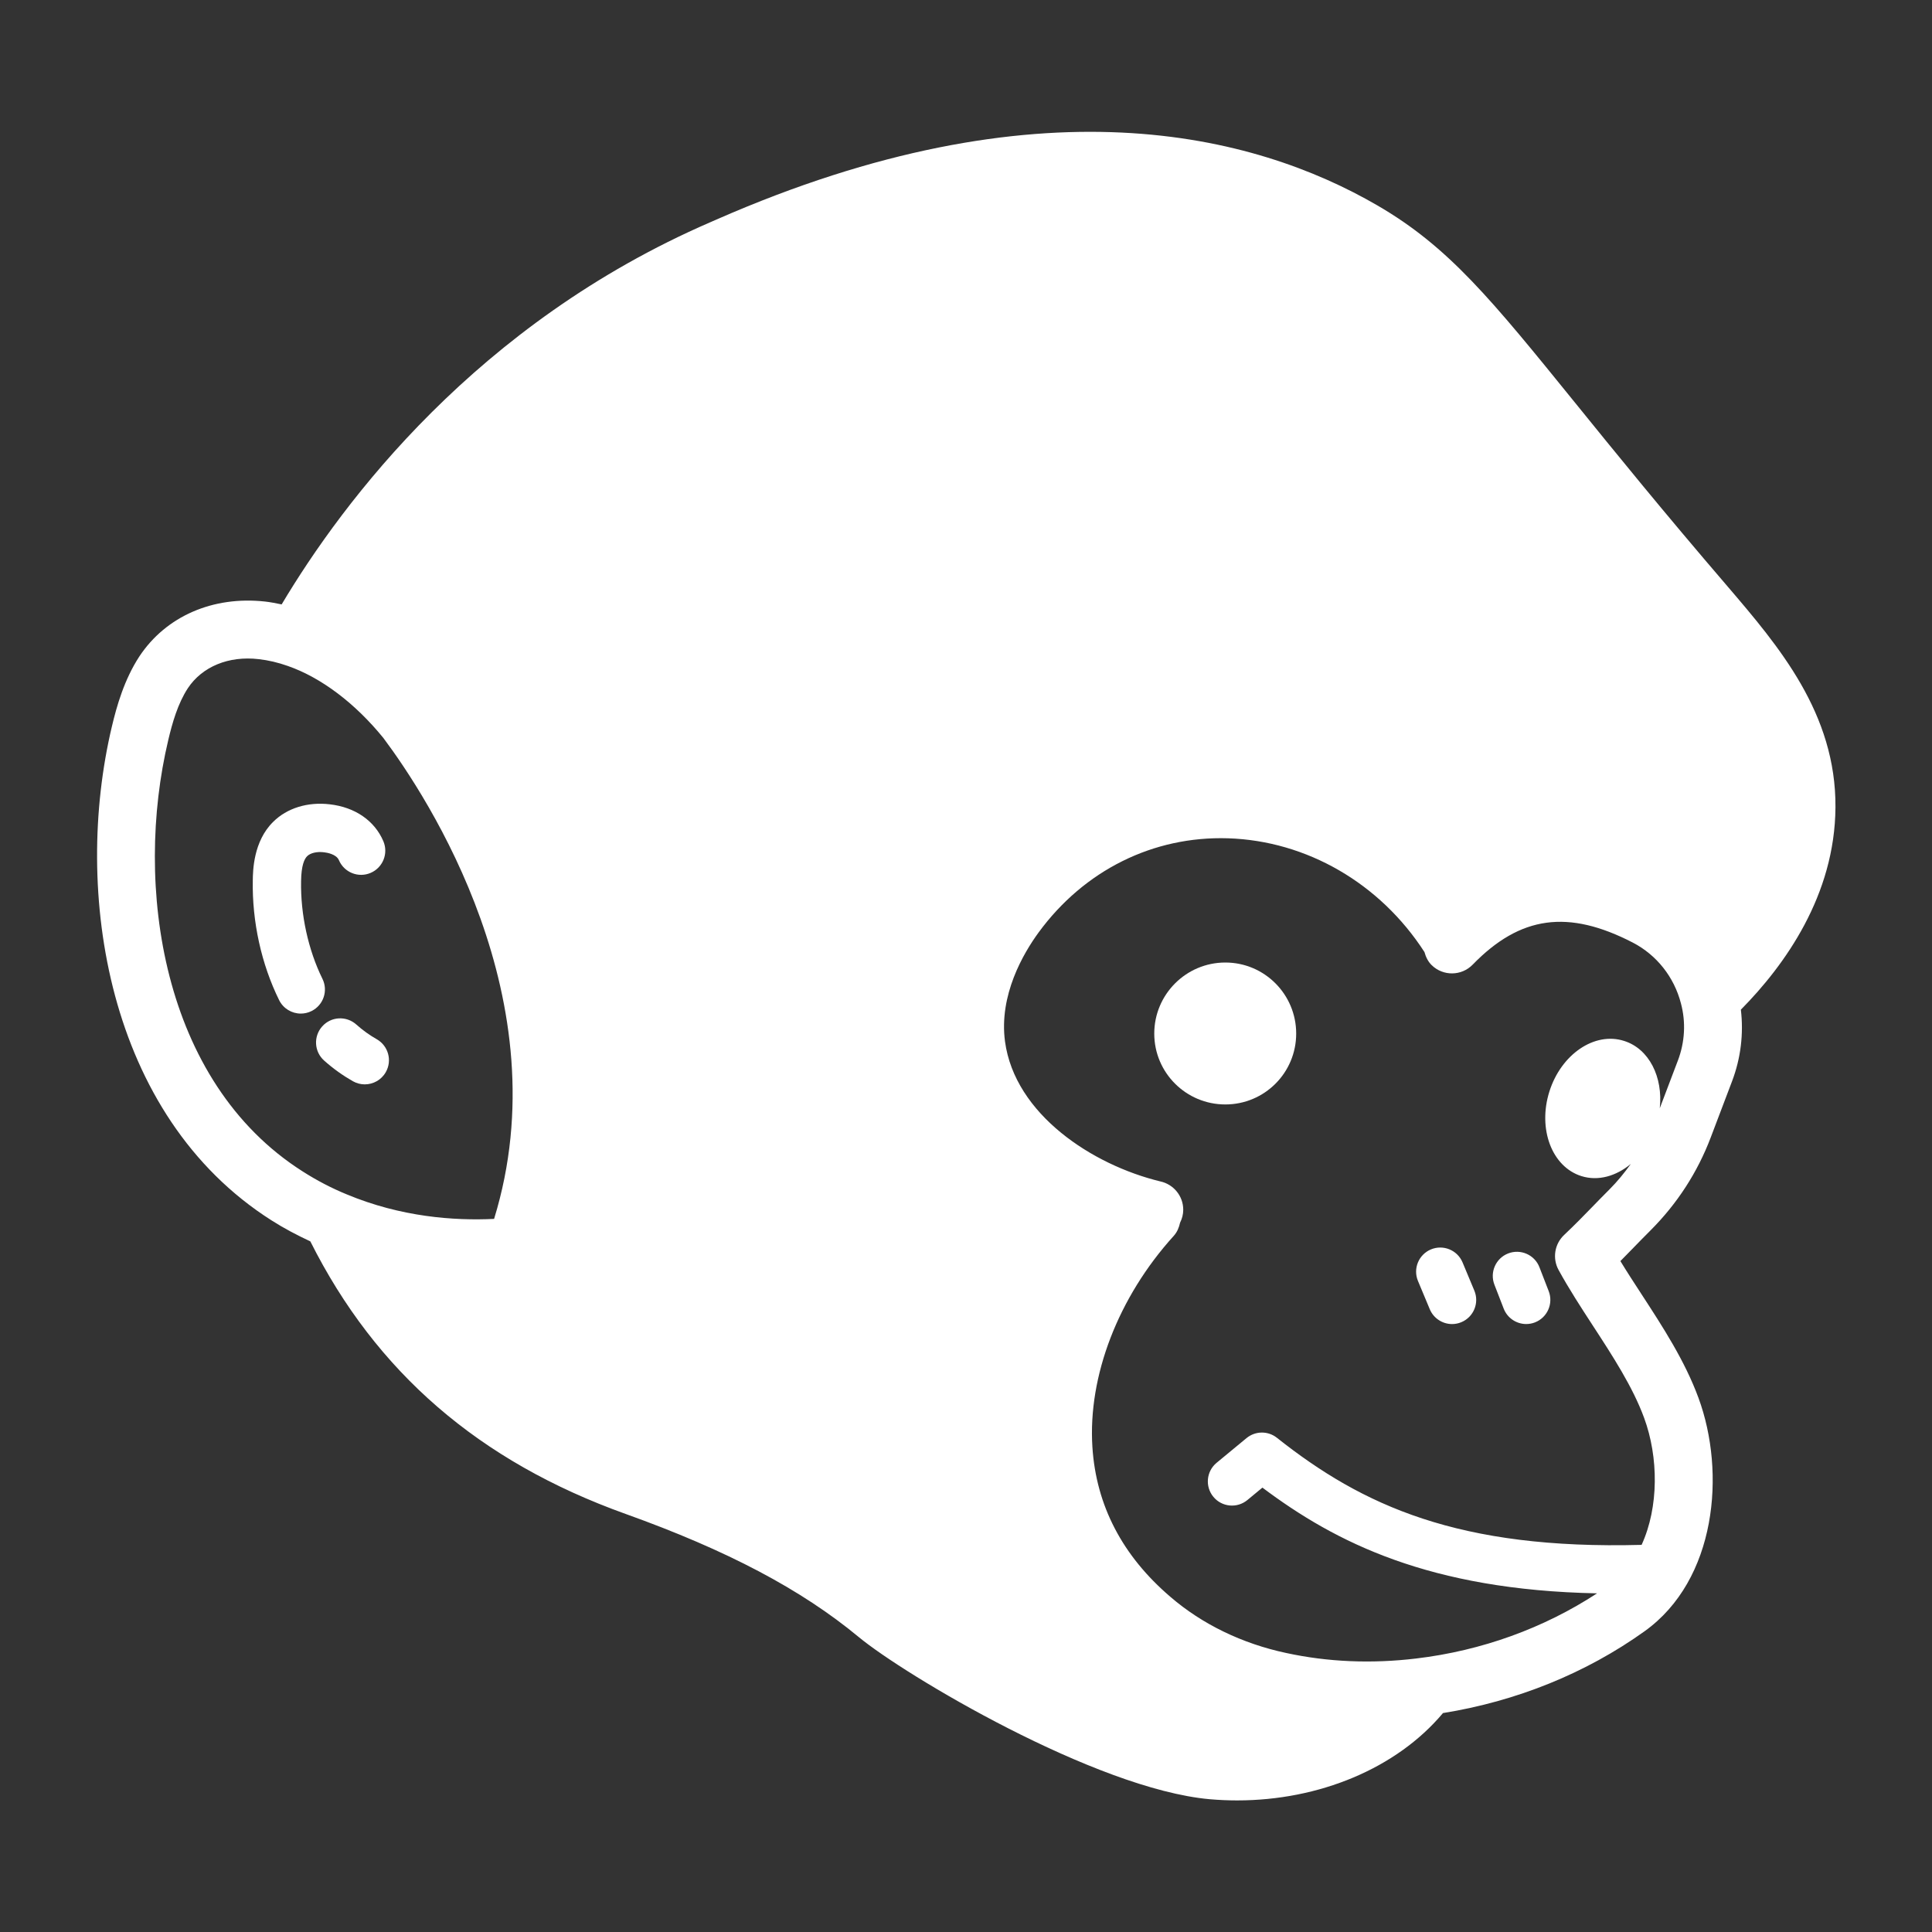 <?xml version="1.0" encoding="UTF-8"?>
<svg width="1200pt" height="1200pt" version="1.1" viewBox="0 0 1200 1200" xmlns="http://www.w3.org/2000/svg">
 <rect x="0" y="0" width="1200" height="1200" fill="#333333" stroke="none"/>
 <g fill="#fff">
  <path d="m761.07 597.84c-24.348 0-44.137 19.789-44.137 44.137 0 24.348 19.789 44.016 44.137 44.016 24.348 0 44.016-19.668 44.016-44.016 0.004-24.348-19.664-44.137-44.016-44.137z"/>
  <path d="m200.27 607.95c-8.809-17.879-13.656-39.961-13.262-60.648 0.133-9.887 2.062-13.824 3.769-15.504 1.98-1.992 6.109-3.012 10.586-2.41 1.738 0.203 7.535 1.141 9.145 4.883 3.254 7.633 12.07 11.16 19.68 7.906 7.621-3.254 11.16-12.059 7.922-19.68-5.449-12.77-17.594-21.133-33.277-22.922-13.754-1.645-26.652 2.387-35.16 10.895-12.336 12.098-12.574 30.406-12.66 36.336-0.48 25.609 5.328 52.031 16.355 74.387 2.617 5.293 7.934 8.363 13.465 8.363 2.231 0 4.488-0.492 6.625-1.547 7.422-3.644 10.484-12.633 6.812-20.059z"/>
  <path d="m226.57 673.52c5.219 0 10.297-2.734 13.055-7.598 4.094-7.211 1.559-16.355-5.641-20.449-4.477-2.543-8.746-5.617-12.695-9.145-6.191-5.519-15.672-5.004-21.18 1.211-5.508 6.18-4.981 15.66 1.199 21.18 5.531 4.934 11.543 9.254 17.855 12.84 2.356 1.324 4.898 1.961 7.406 1.961z"/>
  <path d="m1073.2 364.44c-40.309-46.922-70.391-84.047-94.559-113.88-52.441-64.727-78.758-97.223-123.21-123.02-76.633-44.438-210.04-79.02-410.32 8.773l-3.856 1.688c-145.08 62.832-228.05 173.22-266.32 237.41-3.422-0.707-6.84-1.391-10.262-1.777-32.41-3.574-61.57 9.109-78.121 34.094-9.406 14.41-14.062 30.863-17.074 43.586-24.254 101.98-3.527 241.48 99.238 306.73 7.789 4.969 15.875 9.18 24.035 12.996 40.754 81.215 104.79 136.67 195.84 169.3 63.109 22.621 109.12 46.906 144.76 76.441 28.223 23.398 147 94.391 218.04 100.75 5.699 0.492 11.363 0.742 17.004 0.742 51.07 0 98.879-19.922 127.61-53.953 0.07-0.086 0.121-0.191 0.191-0.289 45.672-7.332 88.754-24.684 125.22-50.785 44.699-31.957 50.641-98.566 33.539-144.98-8.461-23.039-22.105-44.004-35.293-64.262-4.633-7.117-9.098-13.969-13.211-20.723 2.746-2.762 5.316-5.398 8.004-8.172 3.191-3.277 6.551-6.758 10.68-10.859 16.609-16.621 29.207-36.07 37.441-57.793l13.199-34.777c5.484-14.449 7.273-29.641 5.508-44.555 27.422-27.742 58.402-71.102 58.754-125.68 0.41-58.328-35.301-100.11-66.836-137zm-968.68 95.172c2.484-10.5 5.879-22.535 12.133-32.113 8.879-13.414 25.332-20.281 44.051-18.086 5.965 0.66 12.023 2.09 18.121 4.246 20.734 7.262 41.785 23.148 59.328 44.762 27.371 36.562 110.48 163.04 68.734 298.66-24.781 1.199-57.828-1.152-91.656-15.289-9.266-3.793-18.395-8.555-27.168-14.148-87.922-55.809-104.94-178.05-83.543-268.03zm937.59 199.25-11.195 29.496c2.102-19.332-6.613-36.949-22.152-41.82-18.348-5.879-39.109 8.281-46.414 31.43-7.32 23.27 1.559 46.777 19.906 52.535 10.43 3.266 21.574 0 30.684-7.57-4.008 5.543-8.34 10.895-13.273 15.828-4.246 4.246-7.738 7.836-11.027 11.23-5.328 5.484-10.141 10.441-17.172 17.102-5.941 5.629-7.332 14.531-3.406 21.707 6.445 11.762 14.062 23.484 21.445 34.812 12.109 18.59 24.625 37.812 31.68 57.047 8.977 24.348 9.227 55.367-1.559 78.887-113.79 3.059-173.32-24.348-226.52-66.516-5.531-4.391-13.402-4.309-18.863 0.191l-18.59 15.348c-6.383 5.269-7.285 14.734-2.016 21.121 5.269 6.406 14.746 7.285 21.121 2.016l9.348-7.727c45.324 34.055 103.78 63.602 207.84 65.676-33.07 21.625-71.664 35.641-112.41 40.477-27.695 3.324-54.828 2.172-80.711-3.445-27.312-5.82-52.129-17.844-71.832-34.824-29.844-25.477-46.164-56.785-48.492-93.098-2.832-44.09 16.043-93.098 50.496-131.11 2.184-2.398 3.312-5.269 3.961-8.219 1.223-2.438 1.969-5.148 1.969-8.051 0-8.641-6.121-15.84-14.242-17.594-42.238-10.223-90.324-41.699-96.457-86.891-3.875-28.836 11.438-54.852 20.902-67.789 28.297-38.617 71.148-59.879 117.56-58.441 48.949 1.559 94.512 27.984 122.07 70.68 0.828 2.977 2.137 5.832 4.5 8.137 7.141 6.949 18.527 6.769 25.453-0.348 29.566-30.395 59.34-34.441 99.562-13.621 14.734 7.68 25.57 21.371 29.785 37.727 3.129 11.707 2.457 24.031-1.949 35.621z"/>
  <path d="m908.41 784.09c-3.203-7.644-11.988-11.242-19.621-8.062-7.644 3.191-11.258 11.977-8.051 19.621l7.32 17.52c2.398 5.746 7.981 9.227 13.848 9.227 1.934 0 3.887-0.371 5.773-1.164 7.644-3.191 11.258-11.977 8.051-19.621z"/>
  <path d="m936.77 778.52c-7.727 3-11.555 11.688-8.566 19.402l5.762 14.867c2.305 5.953 7.981 9.59 13.992 9.59 1.801 0 3.637-0.324 5.41-1.008 7.727-3 11.555-11.688 8.566-19.402l-5.762-14.867c-2.988-7.742-11.676-11.559-19.402-8.582z"/>
 </g>
</svg>
